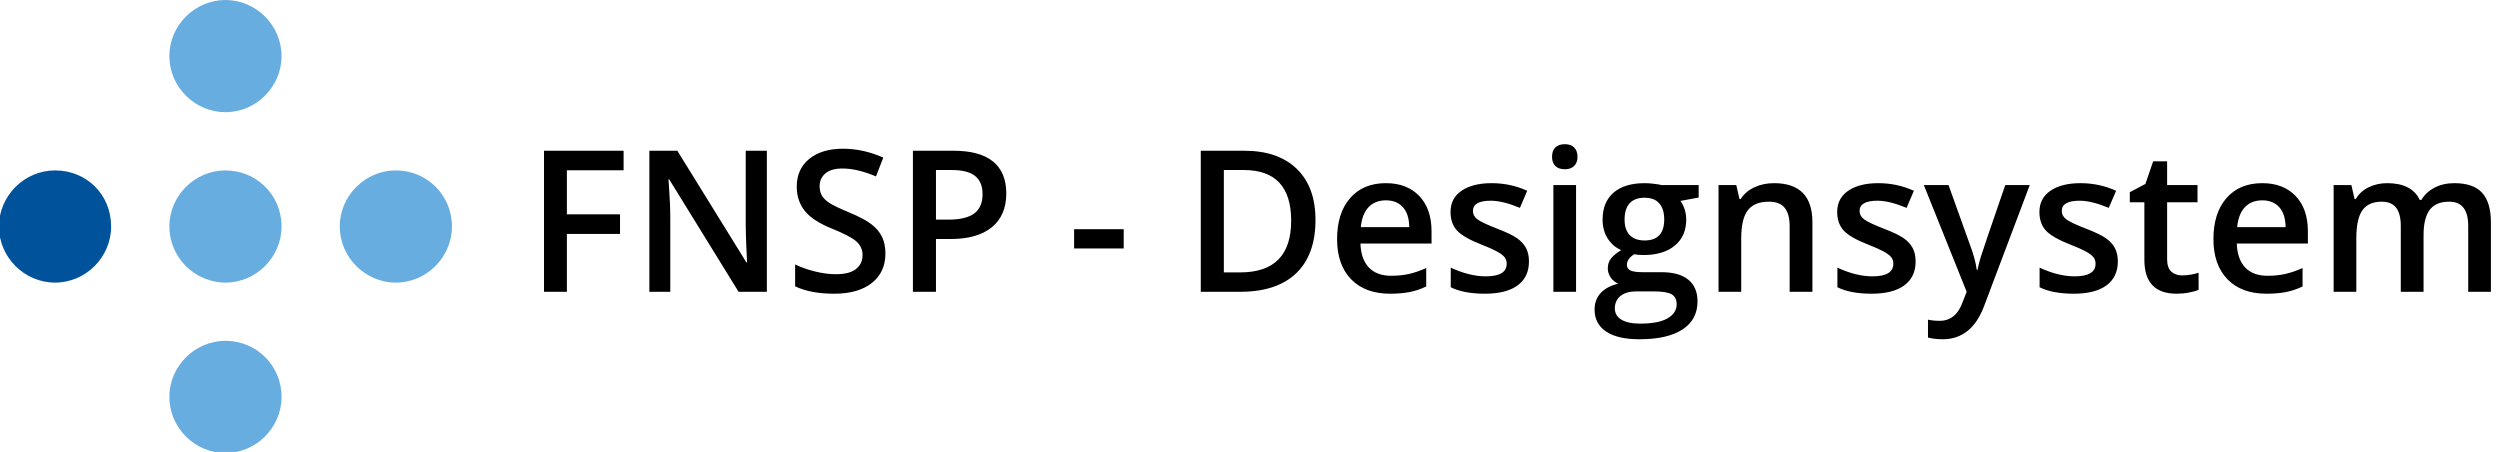 <?xml version="1.0" encoding="UTF-8" standalone="no"?>
<!-- Generator: Adobe Illustrator 18.1.1, SVG Export Plug-In . SVG Version: 6.00 Build 0)  -->

<svg
   xmlns:dc="http://purl.org/dc/elements/1.1/"
   xmlns:cc="http://creativecommons.org/ns#"
   xmlns:rdf="http://www.w3.org/1999/02/22-rdf-syntax-ns#"
   xmlns:svg="http://www.w3.org/2000/svg"
   xmlns="http://www.w3.org/2000/svg"
   xmlns:sodipodi="http://sodipodi.sourceforge.net/DTD/sodipodi-0.dtd"
   xmlns:inkscape="http://www.inkscape.org/namespaces/inkscape"
   version="1.1"
   id="Layer_1"
   x="0px"
   y="0px"
   viewBox="0 0 236.2 42.7"
   enable-background="new 0 0 346.2 42.7"
   xml:space="preserve"
   sodipodi:docname="DesignSystemLogo111.svg"
   width="236.2"
   height="42.7"
   inkscape:version="0.92.4 (5da689c313, 2019-01-14)"><defs
   id="defs922" /><sodipodi:namedview
   pagecolor="#ffffff"
   bordercolor="#666666"
   borderopacity="1"
   objecttolerance="10"
   gridtolerance="10"
   guidetolerance="10"
   inkscape:pageopacity="0"
   inkscape:pageshadow="2"
   inkscape:window-width="3000"
   inkscape:window-height="1875"
   id="namedview920"
   showgrid="false"
   inkscape:snap-bbox="false"
   inkscape:zoom="5.6568543"
   inkscape:cx="169.36941"
   inkscape:cy="18.364379"
   inkscape:window-x="-13"
   inkscape:window-y="-13"
   inkscape:window-maximized="1"
   inkscape:current-layer="Layer_1" />















































<path
   d="m 26.6,5.3 c 0,2.9 -2.4,5.3 -5.3,5.3 C 18.4,10.6 16,8.2 16,5.3 16,2.4 18.4,0 21.3,0 c 2.9,0 5.3,2.4 5.3,5.3"
   id="path909"
   inkscape:connector-curvature="0"
   style="fill:#68addf" />
<path
   d="m 26.6,21.4 c 0,2.9 -2.4,5.3 -5.3,5.3 -2.9,0 -5.3,-2.4 -5.3,-5.3 0,-2.9 2.4,-5.3 5.3,-5.3 2.9,0 5.3,2.3 5.3,5.3"
   id="path911"
   style="fill:#68addf;fill-opacity:1"
   inkscape:connector-curvature="0" />
<path
   d="m 10.5,21.4 c 0,2.9 -2.4,5.3 -5.3,5.3 -2.9,0 -5.3,-2.4 -5.3,-5.3 0,-2.9 2.4,-5.3 5.3,-5.3 3,0 5.3,2.3 5.3,5.3"
   id="path913"
   style="fill:#00529b;fill-opacity:1"
   inkscape:connector-curvature="0" />
<path
   d="m 42.7,21.4 c 0,2.9 -2.4,5.3 -5.3,5.3 -2.9,0 -5.3,-2.4 -5.3,-5.3 0,-2.9 2.4,-5.3 5.3,-5.3 2.9,0 5.3,2.3 5.3,5.3"
   id="path915"
   inkscape:connector-curvature="0"
   style="fill:#68addf" />
<path
   d="m 26.6,37.5 c 0,2.9 -2.4,5.3 -5.3,5.3 -2.9,0 -5.3,-2.4 -5.3,-5.3 0,-2.9 2.4,-5.3 5.3,-5.3 2.9,0 5.3,2.3 5.3,5.3"
   id="path917"
   inkscape:connector-curvature="0"
   style="fill:#68addf" />
<path
   style="font-style:normal;font-variant:normal;font-weight:normal;font-stretch:normal;font-size:40px;line-height:1.25;font-family:'Open Sans';-inkscape-font-specification:'Open Sans';letter-spacing:0px;word-spacing:0px;fill:#000000;fill-opacity:1;stroke:none"
   d="M 147.848 13.623 C 147.459 13.623 147.158 13.725 146.945 13.932 C 146.739 14.138 146.637 14.434 146.637 14.816 C 146.637 15.181 146.739 15.469 146.945 15.682 C 147.158 15.888 147.459 15.992 147.848 15.992 C 148.224 15.992 148.516 15.888 148.723 15.682 C 148.935 15.469 149.043 15.181 149.043 14.816 C 149.043 14.434 148.935 14.138 148.723 13.932 C 148.516 13.725 148.224 13.623 147.848 13.623 z M 79.645 14.051 C 78.314 14.051 77.253 14.37 76.463 15.008 C 75.673 15.646 75.277 16.521 75.277 17.633 C 75.277 18.52 75.527 19.28 76.025 19.912 C 76.524 20.544 77.38 21.105 78.596 21.598 C 79.775 22.072 80.553 22.482 80.93 22.828 C 81.306 23.174 81.494 23.597 81.494 24.096 C 81.494 24.649 81.288 25.088 80.875 25.416 C 80.468 25.744 79.832 25.908 78.969 25.908 C 78.379 25.908 77.741 25.826 77.055 25.662 C 76.374 25.498 75.731 25.274 75.123 24.988 L 75.123 27.049 C 76.083 27.517 77.317 27.75 78.824 27.75 C 80.331 27.75 81.512 27.413 82.369 26.738 C 83.226 26.064 83.654 25.134 83.654 23.949 C 83.654 23.348 83.549 22.824 83.336 22.381 C 83.123 21.937 82.788 21.54 82.332 21.188 C 81.876 20.835 81.16 20.456 80.182 20.049 C 79.313 19.69 78.711 19.4 78.377 19.182 C 78.043 18.963 77.802 18.733 77.656 18.49 C 77.51 18.241 77.438 17.942 77.438 17.596 C 77.438 17.091 77.62 16.689 77.984 16.385 C 78.349 16.075 78.885 15.92 79.59 15.92 C 80.52 15.92 81.577 16.168 82.762 16.666 L 83.453 14.889 C 82.189 14.33 80.921 14.051 79.645 14.051 z M 51.398 14.242 L 51.398 27.568 L 53.559 27.568 L 53.559 22.1 L 58.58 22.1 L 58.58 20.248 L 53.559 20.248 L 53.559 16.084 L 58.918 16.084 L 58.918 14.242 L 51.398 14.242 z M 61.352 14.242 L 61.352 27.568 L 63.328 27.568 L 63.328 20.641 C 63.328 19.705 63.286 18.671 63.201 17.541 L 63.156 16.949 L 63.229 16.949 L 69.781 27.568 L 72.453 27.568 L 72.453 14.242 L 70.457 14.242 L 70.457 21.225 C 70.457 21.717 70.475 22.402 70.512 23.283 C 70.548 24.158 70.572 24.667 70.584 24.807 L 70.529 24.807 L 63.994 14.242 L 61.352 14.242 z M 86.252 14.242 L 86.252 27.568 L 88.43 27.568 L 88.43 22.582 L 89.816 22.582 C 91.5 22.582 92.796 22.212 93.707 21.471 C 94.618 20.729 95.074 19.663 95.074 18.271 C 95.074 16.947 94.659 15.944 93.826 15.264 C 93 14.583 91.755 14.242 90.09 14.242 L 86.252 14.242 z M 113.449 14.242 L 113.449 27.568 L 117.178 27.568 C 119.475 27.568 121.234 26.987 122.455 25.826 C 123.676 24.66 124.287 22.977 124.287 20.777 C 124.287 18.705 123.698 17.097 122.52 15.955 C 121.341 14.813 119.691 14.242 117.57 14.242 L 113.449 14.242 z M 203.43 15.244 L 202.699 17.377 L 201.223 18.162 L 201.223 19.109 L 202.6 19.109 L 202.6 24.541 C 202.6 26.68 203.615 27.75 205.645 27.75 C 206.046 27.75 206.43 27.714 206.801 27.641 C 207.178 27.574 207.486 27.488 207.723 27.385 L 207.723 25.771 C 207.2 25.936 206.677 26.018 206.154 26.018 C 205.735 26.018 205.394 25.897 205.133 25.654 C 204.878 25.405 204.75 25.022 204.75 24.506 L 204.75 19.109 L 207.621 19.109 L 207.621 17.486 L 204.75 17.486 L 204.75 15.244 L 203.43 15.244 z M 88.43 16.064 L 89.943 16.064 C 90.934 16.064 91.663 16.254 92.131 16.631 C 92.599 17.008 92.832 17.578 92.832 18.344 C 92.832 19.17 92.571 19.777 92.049 20.166 C 91.526 20.555 90.706 20.75 89.588 20.75 L 88.43 20.75 L 88.43 16.064 z M 115.629 16.064 L 117.516 16.064 C 120.499 16.064 121.99 17.66 121.99 20.85 C 121.99 24.107 120.386 25.736 117.178 25.736 L 115.629 25.736 L 115.629 16.064 z M 130.941 17.305 C 129.507 17.305 128.379 17.775 127.559 18.717 C 126.738 19.659 126.328 20.953 126.328 22.6 C 126.328 24.204 126.769 25.465 127.65 26.383 C 128.538 27.294 129.764 27.75 131.332 27.75 C 132.019 27.75 132.629 27.699 133.164 27.596 C 133.699 27.492 134.227 27.316 134.75 27.066 L 134.75 25.326 C 134.161 25.587 133.608 25.775 133.092 25.891 C 132.581 26 132.029 26.055 131.434 26.055 C 130.528 26.055 129.826 25.794 129.328 25.271 C 128.83 24.743 128.566 23.988 128.535 23.01 L 135.252 23.01 L 135.252 21.854 C 135.252 20.438 134.865 19.326 134.094 18.518 C 133.322 17.709 132.272 17.305 130.941 17.305 z M 140.93 17.305 C 139.733 17.305 138.785 17.545 138.086 18.025 C 137.393 18.499 137.047 19.166 137.047 20.029 C 137.047 20.746 137.251 21.33 137.658 21.779 C 138.071 22.229 138.859 22.679 140.02 23.129 C 140.615 23.36 141.08 23.566 141.414 23.748 C 141.748 23.93 141.987 24.107 142.133 24.277 C 142.279 24.447 142.352 24.661 142.352 24.916 C 142.352 25.712 141.694 26.109 140.375 26.109 C 139.354 26.109 138.251 25.836 137.066 25.289 L 137.066 27.139 C 137.881 27.546 138.958 27.75 140.301 27.75 C 141.638 27.75 142.666 27.489 143.383 26.967 C 144.1 26.438 144.457 25.682 144.457 24.697 C 144.457 24.211 144.366 23.794 144.184 23.447 C 144.001 23.095 143.722 22.785 143.346 22.518 C 142.969 22.25 142.364 21.957 141.531 21.635 C 140.541 21.252 139.897 20.951 139.6 20.732 C 139.308 20.514 139.162 20.246 139.162 19.93 C 139.162 19.286 139.727 18.963 140.857 18.963 C 141.599 18.963 142.514 19.189 143.602 19.639 L 144.293 18.025 C 143.236 17.545 142.115 17.305 140.93 17.305 z M 155.395 17.305 C 154.118 17.305 153.134 17.605 152.441 18.207 C 151.755 18.809 151.412 19.656 151.412 20.75 C 151.412 21.431 151.572 22.027 151.895 22.537 C 152.223 23.041 152.649 23.406 153.172 23.631 C 152.753 23.886 152.435 24.143 152.223 24.404 C 152.01 24.666 151.904 24.985 151.904 25.361 C 151.904 25.659 151.995 25.945 152.178 26.219 C 152.366 26.486 152.603 26.681 152.889 26.803 C 152.184 26.967 151.633 27.258 151.238 27.678 C 150.849 28.103 150.656 28.624 150.656 29.244 C 150.656 30.143 151.017 30.836 151.74 31.322 C 152.463 31.808 153.512 32.053 154.885 32.053 C 156.665 32.053 158.027 31.743 158.969 31.123 C 159.911 30.503 160.381 29.621 160.381 28.479 C 160.381 27.585 160.093 26.902 159.516 26.428 C 158.938 25.954 158.092 25.717 156.98 25.717 L 155.223 25.717 C 154.645 25.717 154.246 25.66 154.027 25.545 C 153.815 25.429 153.709 25.256 153.709 25.025 C 153.709 24.643 153.941 24.307 154.402 24.021 C 154.664 24.07 154.955 24.096 155.277 24.096 C 156.535 24.096 157.521 23.797 158.238 23.201 C 158.955 22.606 159.314 21.789 159.314 20.75 C 159.314 20.404 159.263 20.076 159.16 19.766 C 159.057 19.456 158.926 19.195 158.768 18.982 L 160.49 18.662 L 160.49 17.486 L 157 17.486 C 156.842 17.444 156.605 17.406 156.289 17.369 C 155.979 17.327 155.68 17.305 155.395 17.305 z M 167.609 17.305 C 166.929 17.305 166.309 17.436 165.75 17.697 C 165.191 17.959 164.759 18.329 164.455 18.809 L 164.346 18.809 L 164.045 17.486 L 162.367 17.486 L 162.367 27.568 L 164.51 27.568 L 164.51 22.545 C 164.51 21.287 164.719 20.392 165.139 19.857 C 165.558 19.323 166.22 19.055 167.125 19.055 C 167.806 19.055 168.301 19.246 168.611 19.629 C 168.927 20.012 169.086 20.591 169.086 21.369 L 169.086 27.568 L 171.236 27.568 L 171.236 20.996 C 171.236 18.535 170.028 17.305 167.609 17.305 z M 177.461 17.305 C 176.264 17.305 175.316 17.545 174.617 18.025 C 173.924 18.499 173.578 19.166 173.578 20.029 C 173.578 20.746 173.782 21.33 174.189 21.779 C 174.603 22.229 175.39 22.679 176.551 23.129 C 177.146 23.36 177.611 23.566 177.945 23.748 C 178.28 23.93 178.518 24.107 178.664 24.277 C 178.81 24.447 178.883 24.661 178.883 24.916 C 178.883 25.712 178.225 26.109 176.906 26.109 C 175.885 26.109 174.783 25.836 173.598 25.289 L 173.598 27.139 C 174.412 27.546 175.489 27.75 176.832 27.75 C 178.169 27.75 179.197 27.489 179.914 26.967 C 180.631 26.438 180.988 25.682 180.988 24.697 C 180.988 24.211 180.897 23.794 180.715 23.447 C 180.533 23.095 180.254 22.785 179.877 22.518 C 179.5 22.25 178.895 21.957 178.062 21.635 C 177.072 21.252 176.429 20.951 176.131 20.732 C 175.839 20.514 175.693 20.246 175.693 19.93 C 175.693 19.286 176.258 18.963 177.389 18.963 C 178.13 18.963 179.045 19.189 180.133 19.639 L 180.824 18.025 C 179.767 17.545 178.646 17.305 177.461 17.305 z M 196.566 17.305 C 195.369 17.305 194.421 17.545 193.723 18.025 C 193.03 18.499 192.684 19.166 192.684 20.029 C 192.684 20.746 192.886 21.33 193.293 21.779 C 193.706 22.229 194.494 22.679 195.654 23.129 C 196.25 23.36 196.715 23.566 197.049 23.748 C 197.383 23.93 197.624 24.107 197.77 24.277 C 197.915 24.447 197.988 24.661 197.988 24.916 C 197.988 25.712 197.328 26.109 196.01 26.109 C 194.989 26.109 193.886 25.836 192.701 25.289 L 192.701 27.139 C 193.515 27.546 194.595 27.75 195.938 27.75 C 197.274 27.75 198.301 27.489 199.018 26.967 C 199.735 26.438 200.094 25.682 200.094 24.697 C 200.094 24.211 200.003 23.794 199.82 23.447 C 199.638 23.095 199.357 22.785 198.98 22.518 C 198.604 22.25 198 21.957 197.168 21.635 C 196.178 21.252 195.532 20.951 195.234 20.732 C 194.943 20.514 194.797 20.246 194.797 19.93 C 194.797 19.286 195.362 18.963 196.492 18.963 C 197.234 18.963 198.149 19.189 199.236 19.639 L 199.93 18.025 C 198.872 17.545 197.751 17.305 196.566 17.305 z M 213.738 17.305 C 212.304 17.305 211.176 17.775 210.355 18.717 C 209.535 19.659 209.125 20.953 209.125 22.6 C 209.125 24.204 209.566 25.465 210.447 26.383 C 211.334 27.294 212.561 27.75 214.129 27.75 C 214.816 27.75 215.426 27.699 215.961 27.596 C 216.496 27.492 217.024 27.316 217.547 27.066 L 217.547 25.326 C 216.957 25.587 216.405 25.775 215.889 25.891 C 215.378 26 214.826 26.055 214.23 26.055 C 213.325 26.055 212.623 25.794 212.125 25.271 C 211.627 24.743 211.362 23.988 211.332 23.01 L 218.049 23.01 L 218.049 21.854 C 218.049 20.438 217.662 19.326 216.891 18.518 C 216.119 17.709 215.069 17.305 213.738 17.305 z M 225.541 17.305 C 224.903 17.305 224.316 17.436 223.781 17.697 C 223.253 17.959 222.85 18.329 222.57 18.809 L 222.461 18.809 L 222.16 17.486 L 220.482 17.486 L 220.482 27.568 L 222.625 27.568 L 222.625 22.545 C 222.625 21.293 222.816 20.4 223.199 19.865 C 223.588 19.324 224.195 19.055 225.021 19.055 C 225.641 19.055 226.097 19.246 226.389 19.629 C 226.68 20.006 226.826 20.58 226.826 21.352 L 226.826 27.568 L 228.977 27.568 L 228.977 22.227 C 228.977 21.151 229.168 20.354 229.551 19.838 C 229.94 19.315 230.55 19.055 231.383 19.055 C 232.003 19.055 232.458 19.246 232.75 19.629 C 233.048 20.006 233.197 20.58 233.197 21.352 L 233.197 27.568 L 235.34 27.568 L 235.34 20.996 C 235.34 19.75 235.063 18.824 234.51 18.217 C 233.963 17.609 233.088 17.305 231.885 17.305 C 231.186 17.305 230.566 17.445 230.025 17.725 C 229.485 18.004 229.065 18.392 228.768 18.891 L 228.621 18.891 C 228.117 17.833 227.09 17.305 225.541 17.305 z M 146.764 17.486 L 146.764 27.568 L 148.906 27.568 L 148.906 17.486 L 146.764 17.486 z M 181.764 17.486 L 185.811 27.568 L 185.438 28.516 C 185.018 29.713 184.291 30.311 183.258 30.311 C 182.845 30.311 182.478 30.274 182.156 30.201 L 182.156 31.896 C 182.606 32 183.067 32.053 183.541 32.053 C 185.37 32.053 186.677 31.005 187.461 28.908 L 191.771 17.486 L 189.457 17.486 C 188.059 21.539 187.286 23.807 187.141 24.287 C 186.995 24.761 186.895 25.164 186.84 25.498 L 186.768 25.498 C 186.664 24.781 186.458 24.015 186.148 23.201 L 184.098 17.486 L 181.764 17.486 z M 155.377 18.682 C 156.003 18.682 156.468 18.86 156.771 19.219 C 157.081 19.571 157.236 20.076 157.236 20.732 C 157.236 22.057 156.617 22.719 155.377 22.719 C 154.769 22.719 154.301 22.549 153.973 22.209 C 153.651 21.869 153.49 21.382 153.49 20.75 C 153.49 20.076 153.649 19.561 153.965 19.209 C 154.287 18.857 154.757 18.682 155.377 18.682 z M 130.941 18.928 C 131.622 18.928 132.156 19.143 132.545 19.574 C 132.934 20 133.134 20.628 133.146 21.461 L 128.57 21.461 C 128.649 20.635 128.894 20.006 129.301 19.574 C 129.714 19.143 130.261 18.928 130.941 18.928 z M 213.738 18.928 C 214.419 18.928 214.953 19.143 215.342 19.574 C 215.731 20 215.931 20.628 215.943 21.461 L 211.367 21.461 C 211.446 20.635 211.691 20.006 212.098 19.574 C 212.511 19.143 213.058 18.928 213.738 18.928 z M 101.482 21.652 L 101.482 23.475 L 106.168 23.475 L 106.168 21.652 L 101.482 21.652 z M 154.574 27.531 L 156.197 27.531 C 157.048 27.531 157.628 27.622 157.938 27.805 C 158.253 27.993 158.412 28.307 158.412 28.744 C 158.412 29.297 158.126 29.74 157.555 30.074 C 156.984 30.408 156.116 30.576 154.949 30.576 C 154.196 30.576 153.609 30.45 153.189 30.201 C 152.776 29.952 152.57 29.597 152.57 29.135 C 152.57 28.643 152.749 28.251 153.107 27.959 C 153.472 27.673 153.96 27.531 154.574 27.531 z "
   id="text928" />
</svg>